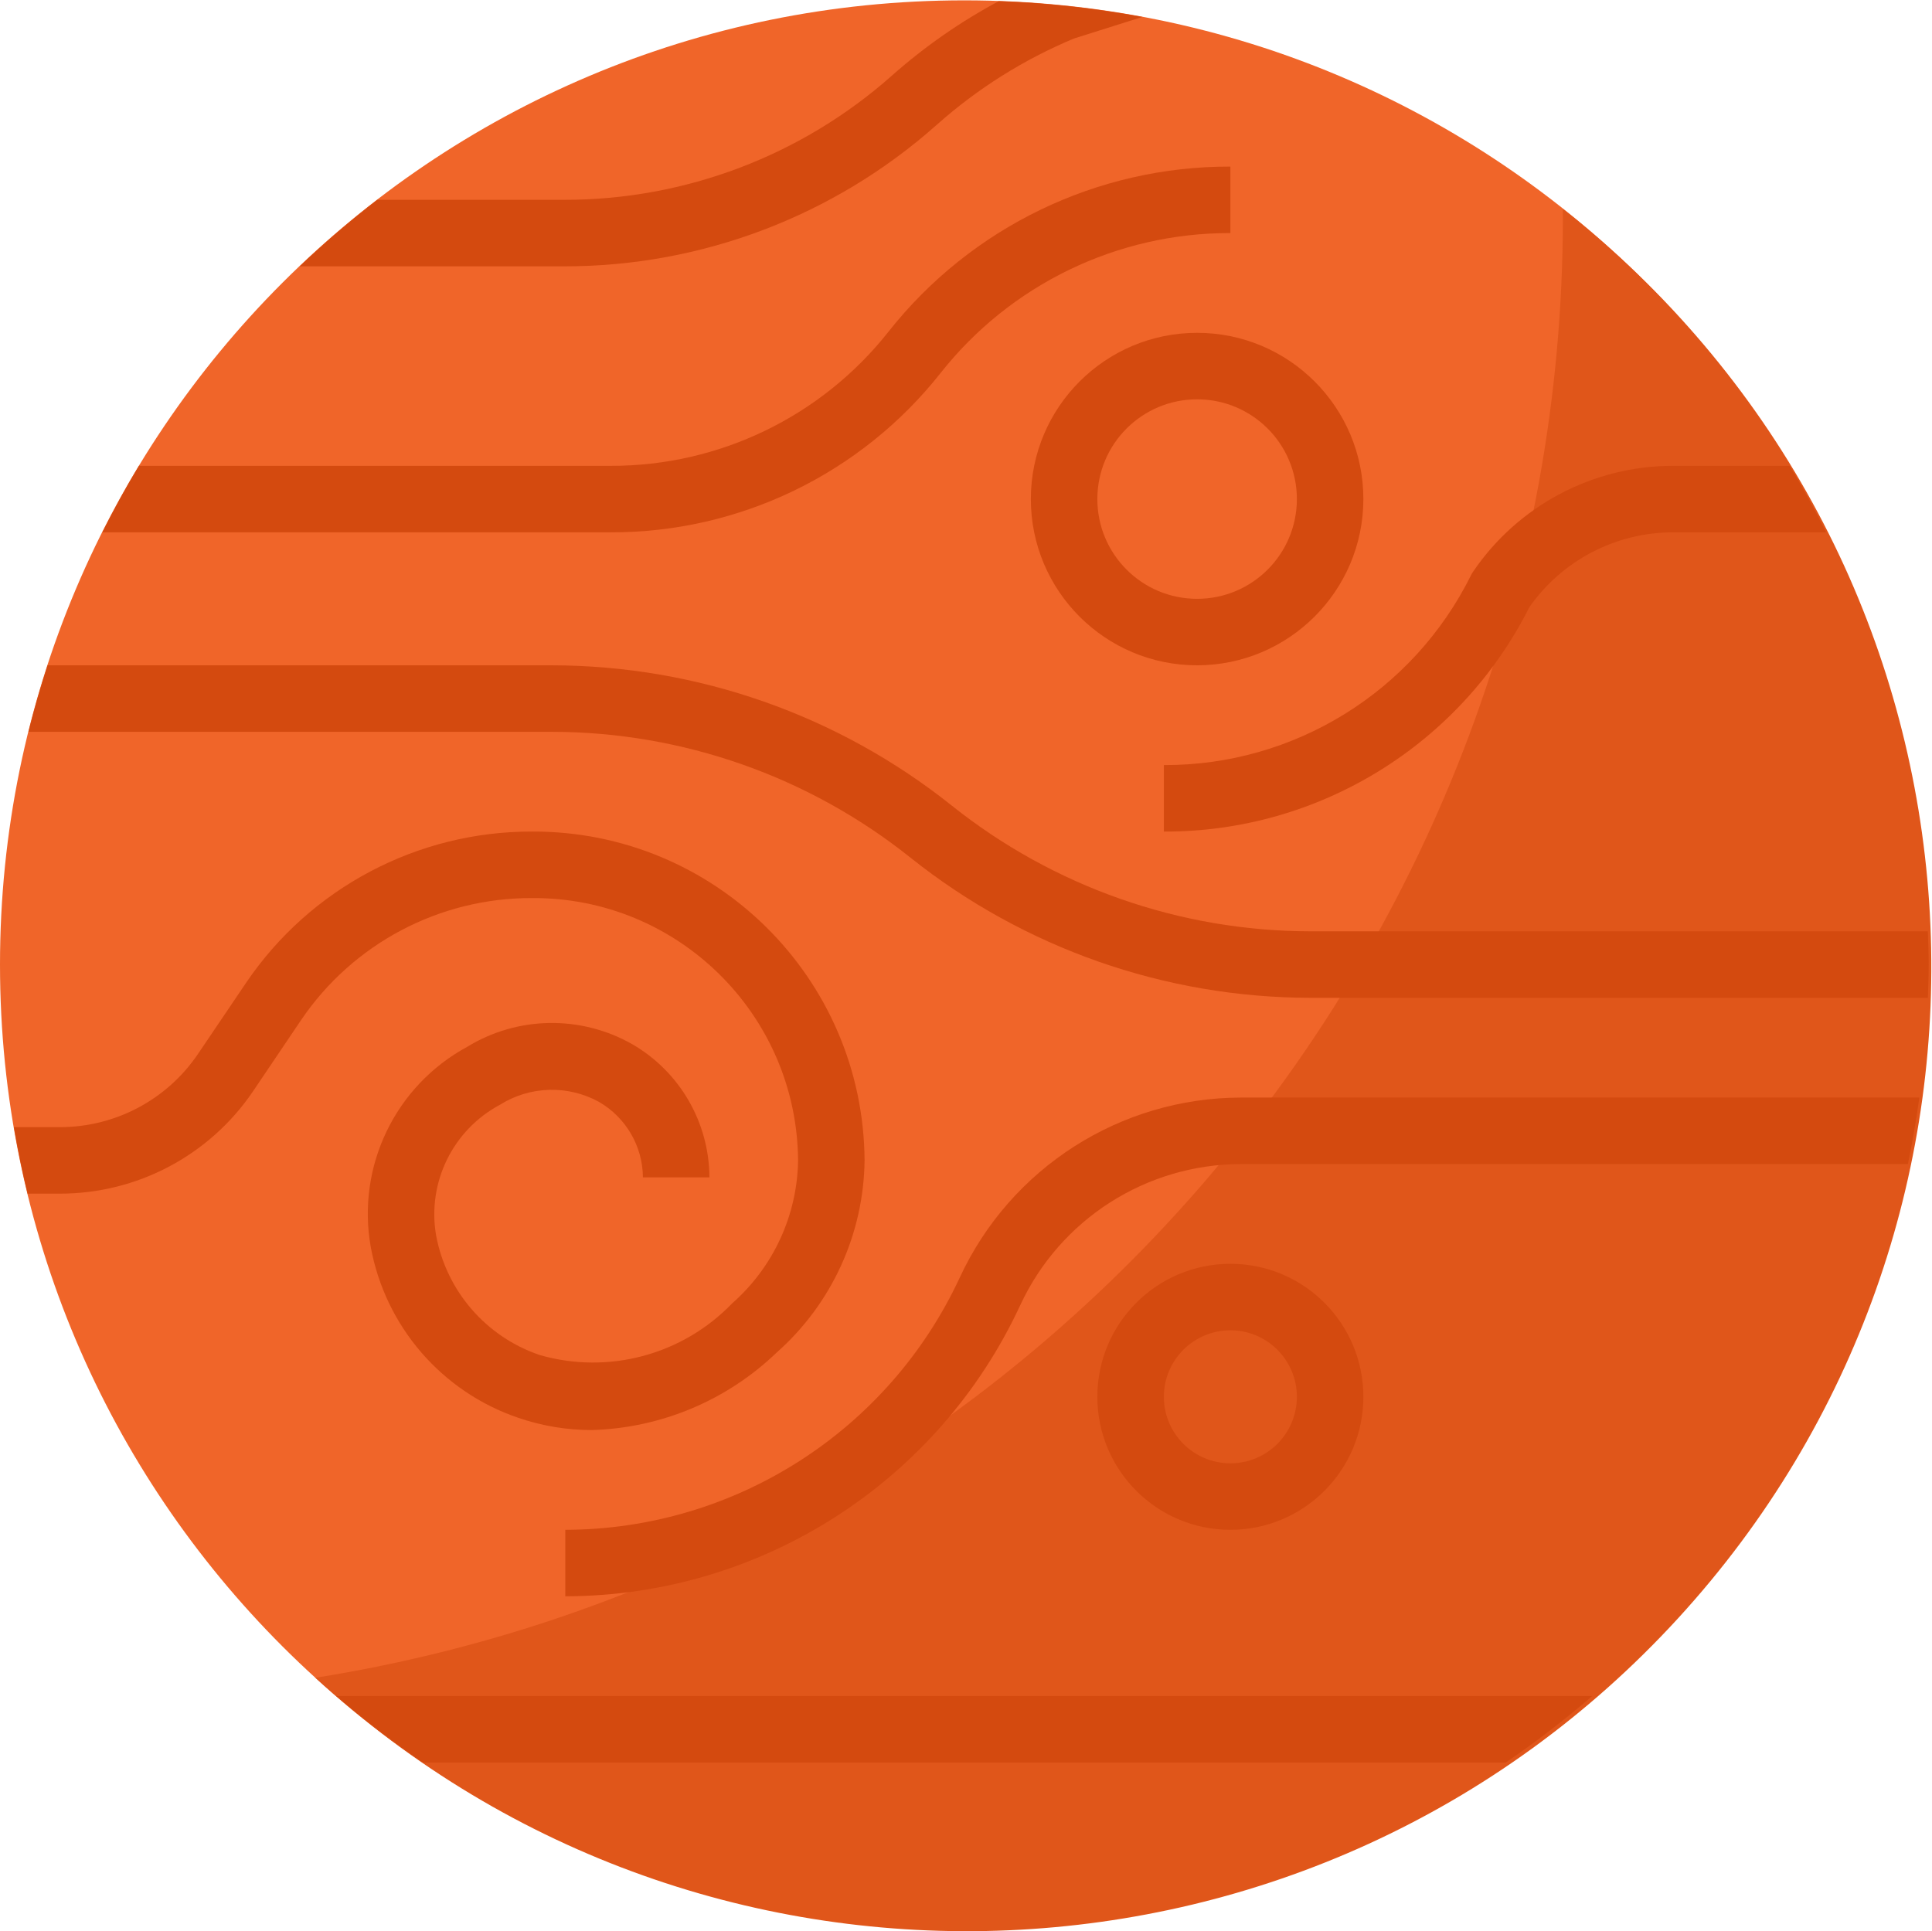 <svg xmlns="http://www.w3.org/2000/svg" version="1.1" viewBox="0 0 573.2 573">
<g id="surface1">
<path d="M 572.215 286.207 C 572.215 444.223 444.121 572.316 286.109 572.316 C 128.094 572.316 0 444.223 0 286.207 C 0 128.195 128.094 0.102 286.109 0.102 C 444.121 0.102 572.215 128.195 572.215 286.207 Z M 572.215 286.207 " style=" stroke:none;fill-rule:nonzero;fill:rgb(94.118%,39.608%,16.078%);fill-opacity:1;" />
<path d="M 463.633 61.93 C 463.633 62.699 463.691 63.457 463.691 64.227 C 463.672 280.09 306.746 463.922 93.566 497.832 C 210.051 604.598 391.031 596.727 497.801 480.25 C 604.566 363.773 596.703 182.777 480.219 76.008 C 474.871 71.102 469.336 66.406 463.633 61.93 Z M 463.633 61.93 " style=" stroke:none;fill-rule:nonzero;fill:rgb(87.843%,33.725%,10.196%);fill-opacity:1;" />
<path d="M 365.035 453.926 C 343.242 453.926 325.57 436.258 325.57 414.465 C 325.57 392.672 343.242 375 365.035 375 C 386.828 375 404.496 392.672 404.496 414.465 C 404.496 436.258 386.828 453.926 365.035 453.926 Z M 365.035 394.73 C 354.133 394.73 345.305 403.562 345.305 414.461 C 345.305 425.363 354.133 434.195 365.035 434.195 C 375.938 434.195 384.766 425.363 384.766 414.461 C 384.766 403.562 375.938 394.73 365.035 394.73 Z M 365.035 394.73 " style=" stroke:none;fill-rule:nonzero;fill:rgb(83.137%,29.02%,5.882%);fill-opacity:1;" />
<path d="M 270.078 254.449 C 303.777 281.336 345.598 296.004 388.715 296.074 L 571.969 296.074 C 572.078 292.789 572.219 289.512 572.219 286.207 C 572.219 282.902 572.078 279.625 571.969 276.344 L 388.711 276.344 C 350.066 276.293 312.59 263.141 282.379 239.039 C 248.688 212.152 206.875 197.484 163.773 197.414 L 14.117 197.414 C 12.008 203.898 10.113 210.477 8.445 217.145 L 163.773 217.145 C 202.406 217.195 239.879 230.348 270.078 254.449 Z M 270.078 254.449 " style=" stroke:none;fill-rule:nonzero;fill:rgb(83.137%,29.02%,5.882%);fill-opacity:1;" />
<path d="M 75.078 323.797 L 89.336 302.664 C 104.734 279.953 130.418 266.387 157.852 266.477 C 201.113 266.219 236.426 301.035 236.781 344.297 C 236.551 360.566 229.449 375.977 217.234 386.723 C 202.523 402.012 180.574 407.922 160.18 402.082 C 144.207 396.688 132.418 383.062 129.371 366.488 C 126.715 350.867 134.344 335.289 148.312 327.82 C 157.23 322.207 168.496 321.883 177.73 326.965 C 185.723 331.602 190.676 340.113 190.746 349.348 L 210.477 349.348 C 210.406 333.078 201.727 318.062 187.668 309.887 C 172.395 301.164 153.59 301.449 138.594 310.625 C 117.293 322.18 105.77 346.062 109.984 369.93 C 114.293 393.559 131.074 413.004 153.828 420.719 C 160.84 423.113 168.203 424.34 175.609 424.328 C 196.109 423.746 215.664 415.539 230.445 401.312 C 246.789 386.84 256.262 366.129 256.508 344.297 C 256.145 290.145 212.004 246.508 157.852 246.742 C 123.863 246.664 92.066 263.484 73.004 291.625 L 58.73 312.746 C 49.504 326.371 34.105 334.5 17.648 334.449 L 4.133 334.449 C 5.258 341.102 6.609 347.68 8.188 354.18 L 17.648 354.18 C 40.656 354.242 62.184 342.848 75.078 323.797 Z M 75.078 323.797 " style=" stroke:none;fill-rule:nonzero;fill:rgb(83.137%,29.02%,5.882%);fill-opacity:1;" />
<path d="M 284.766 379.047 C 263.613 424.625 217.977 453.828 167.719 453.926 L 167.719 473.656 C 225.672 473.551 278.293 439.867 302.684 387.301 C 314.512 361.789 340.055 345.453 368.172 345.402 L 566.051 345.402 C 567.41 338.91 568.527 332.32 569.445 325.672 L 368.184 325.672 C 332.367 325.73 299.832 346.547 284.766 379.047 Z M 284.766 379.047 " style=" stroke:none;fill-rule:nonzero;fill:rgb(83.137%,29.02%,5.882%);fill-opacity:1;" />
<path d="M 125.484 522.988 L 446.734 522.988 C 455.652 516.902 464.215 510.309 472.387 503.258 L 99.812 503.258 C 107.992 510.309 116.562 516.898 125.484 522.988 Z M 125.484 522.988 " style=" stroke:none;fill-rule:nonzero;fill:rgb(83.137%,29.02%,5.882%);fill-opacity:1;" />
<path d="M 355.168 197.414 C 327.93 197.414 305.84 175.324 305.84 148.086 C 305.84 120.848 327.93 98.758 355.168 98.758 C 382.41 98.758 404.496 120.848 404.496 148.086 C 404.469 175.316 382.398 197.375 355.168 197.414 Z M 355.168 118.488 C 338.82 118.488 325.57 131.738 325.57 148.086 C 325.57 164.434 338.82 177.684 355.168 177.684 C 371.516 177.684 384.766 164.434 384.766 148.086 C 384.766 131.738 371.516 118.488 355.168 118.488 Z M 355.168 118.488 " style=" stroke:none;fill-rule:nonzero;fill:rgb(83.137%,29.02%,5.882%);fill-opacity:1;" />
<path d="M 279.055 110.688 C 299.824 84.383 331.52 69.07 365.035 69.16 L 365.035 49.43 C 325.492 49.328 288.102 67.395 263.605 98.422 C 243.703 123.629 213.328 138.301 181.203 138.223 L 41.211 138.223 C 37.332 144.625 33.75 151.234 30.355 157.953 L 181.207 157.953 C 219.348 158.051 255.426 140.617 279.055 110.688 Z M 279.055 110.688 " style=" stroke:none;fill-rule:nonzero;fill:rgb(83.137%,29.02%,5.882%);fill-opacity:1;" />
<path d="M 437.105 169.547 C 436.848 169.91 436.621 170.293 436.422 170.699 C 419.266 205.309 383.93 227.152 345.305 227.016 L 345.305 246.746 C 391.148 246.902 433.148 221.113 453.75 180.152 C 463.496 166.238 479.418 157.953 496.41 157.953 L 541.793 157.953 C 538.418 151.234 534.887 144.625 530.941 138.223 L 496.41 138.223 C 472.68 138.211 450.473 149.934 437.105 169.547 Z M 437.105 169.547 " style=" stroke:none;fill-rule:nonzero;fill:rgb(83.137%,29.02%,5.882%);fill-opacity:1;" />
<path d="M 277.871 37.078 C 289.945 26.324 303.719 17.648 318.645 11.426 L 338.918 5.031 C 324.859 2.418 310.625 0.848 296.328 0.348 C 284.984 6.414 274.398 13.785 264.758 22.309 C 237.973 46.145 203.363 59.305 167.512 59.293 L 111.926 59.293 C 103.914 65.461 96.23 72.051 88.91 79.027 L 167.512 79.027 C 208.199 79.035 247.465 64.109 277.871 37.078 Z M 277.871 37.078 " style=" stroke:none;fill-rule:nonzero;fill:rgb(83.137%,29.02%,5.882%);fill-opacity:1;" />
</g>
</svg>